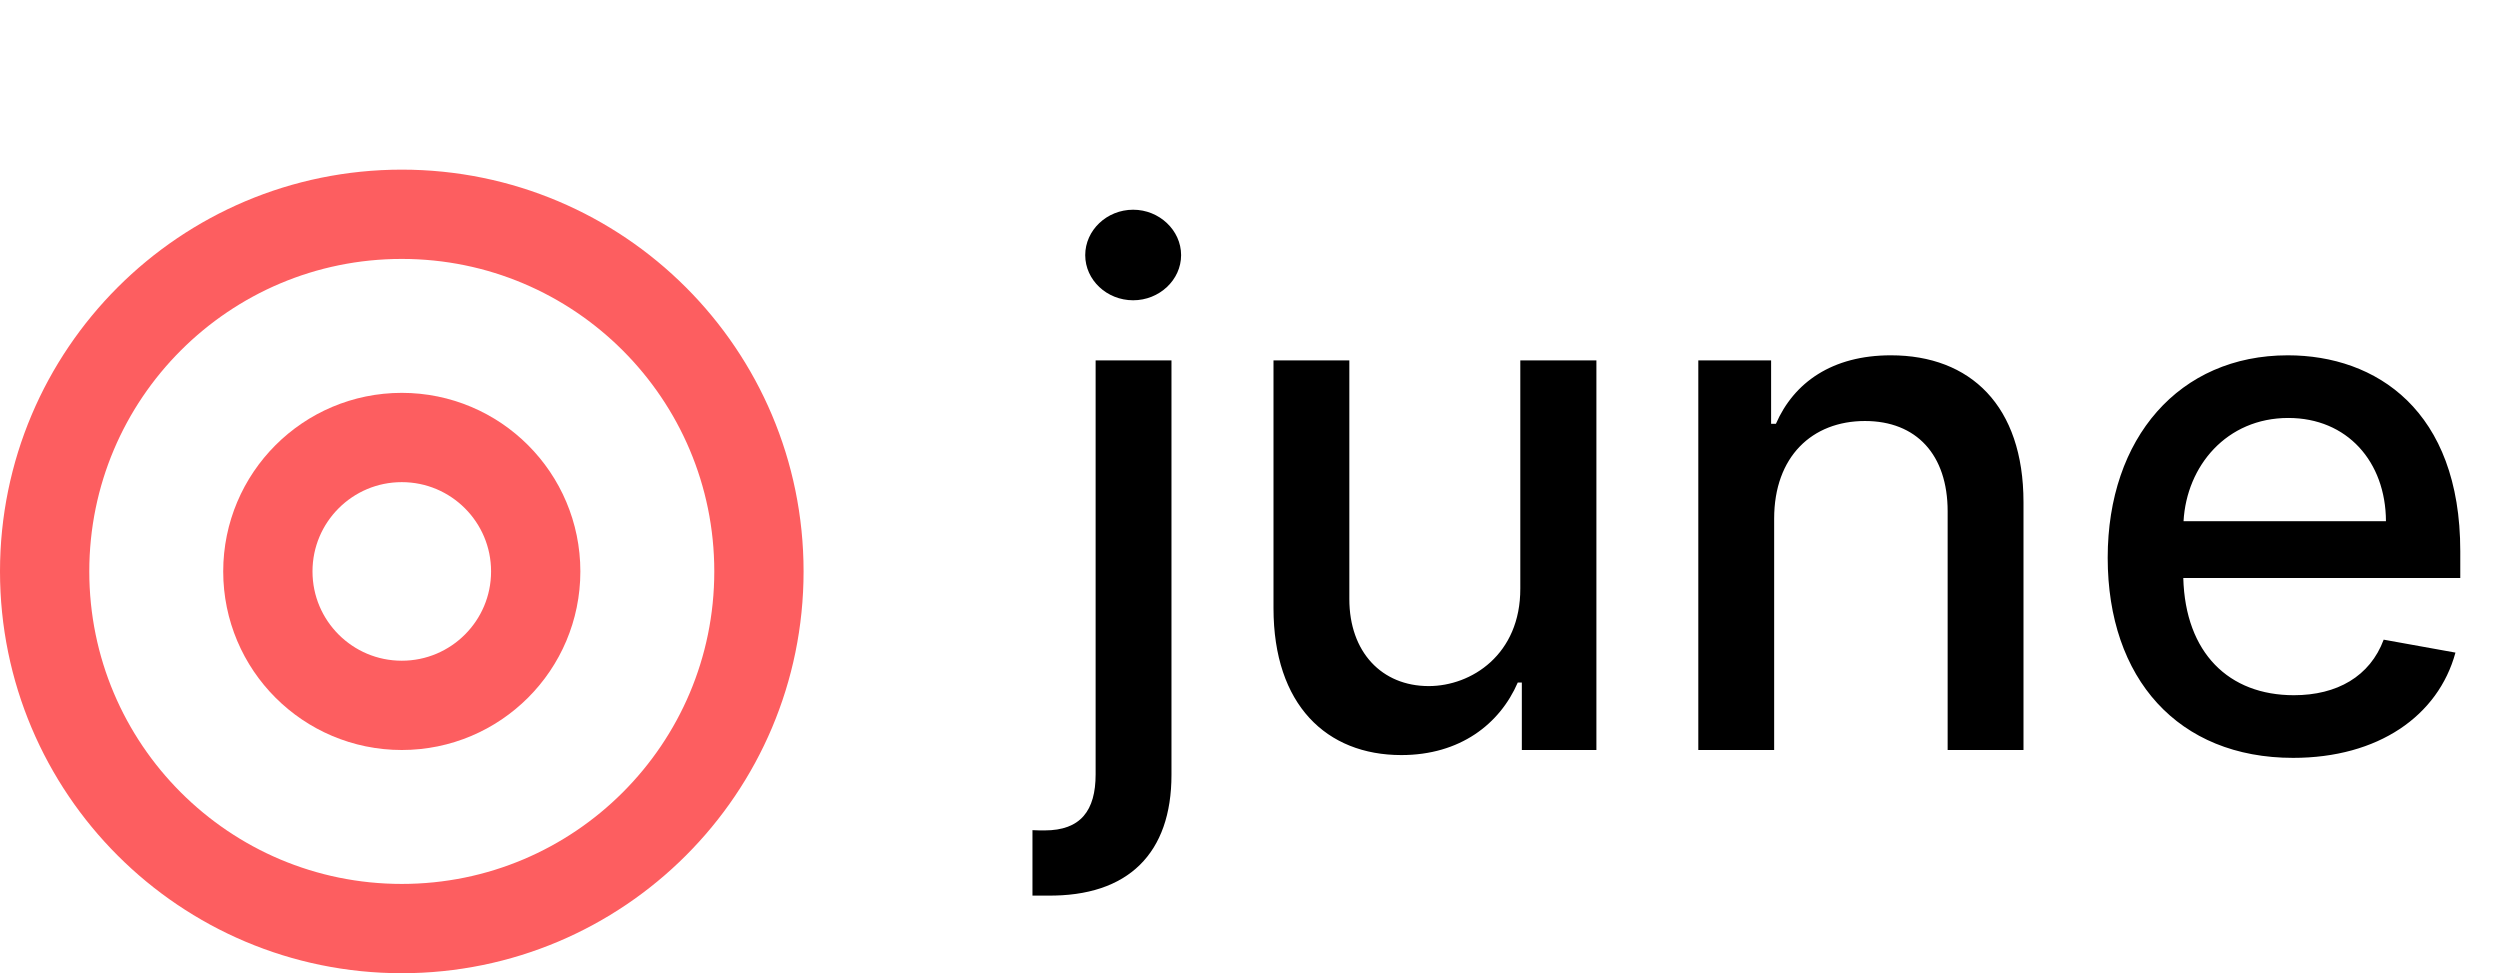 <svg width="280" height="109" viewBox="0 0 280 109" fill="none" xmlns="http://www.w3.org/2000/svg">
<circle cx="45" cy="64" r="40" stroke="#FD5E60" stroke-width="10"/>
<circle cx="45" cy="64" r="15" stroke="#FD5E60" stroke-width="10"/>
<path d="M122.71 40.364V86.727C122.71 90.79 121.034 93.006 117 93.006C116.517 93.006 116.148 93.006 115.636 92.977V100.307H117.284C126.403 100.42 131.205 95.534 131.205 86.784V40.364H122.71ZM126.915 33.631C129.841 33.631 132.284 31.358 132.284 28.574C132.284 25.79 129.841 23.489 126.915 23.489C123.96 23.489 121.545 25.79 121.545 28.574C121.545 31.358 123.96 33.631 126.915 33.631ZM170.274 65.903C170.303 73.318 164.791 76.841 160.018 76.841C154.763 76.841 151.126 73.034 151.126 67.097V40.364H142.632V68.119C142.632 78.943 148.57 84.568 156.95 84.568C163.513 84.568 167.973 81.102 169.99 76.443H170.445V84H178.797V40.364H170.274V65.903ZM198.705 58.091C198.705 51.131 202.966 47.153 208.875 47.153C214.642 47.153 218.136 50.932 218.136 57.267V84H226.631V56.244C226.631 45.449 220.693 39.795 211.773 39.795C205.21 39.795 200.92 42.835 198.903 47.466H198.364V40.364H190.21V84H198.705V58.091ZM256.83 84.881C266.347 84.881 273.08 80.193 275.011 73.091L266.972 71.642C265.438 75.761 261.744 77.864 256.915 77.864C249.642 77.864 244.756 73.148 244.528 64.739H275.551V61.727C275.551 45.96 266.119 39.795 256.233 39.795C244.074 39.795 236.062 49.057 236.062 62.466C236.062 76.017 243.96 84.881 256.83 84.881ZM244.557 58.375C244.898 52.182 249.386 46.812 256.29 46.812C262.881 46.812 267.199 51.699 267.227 58.375H244.557Z" fill="black"/>
</svg>
